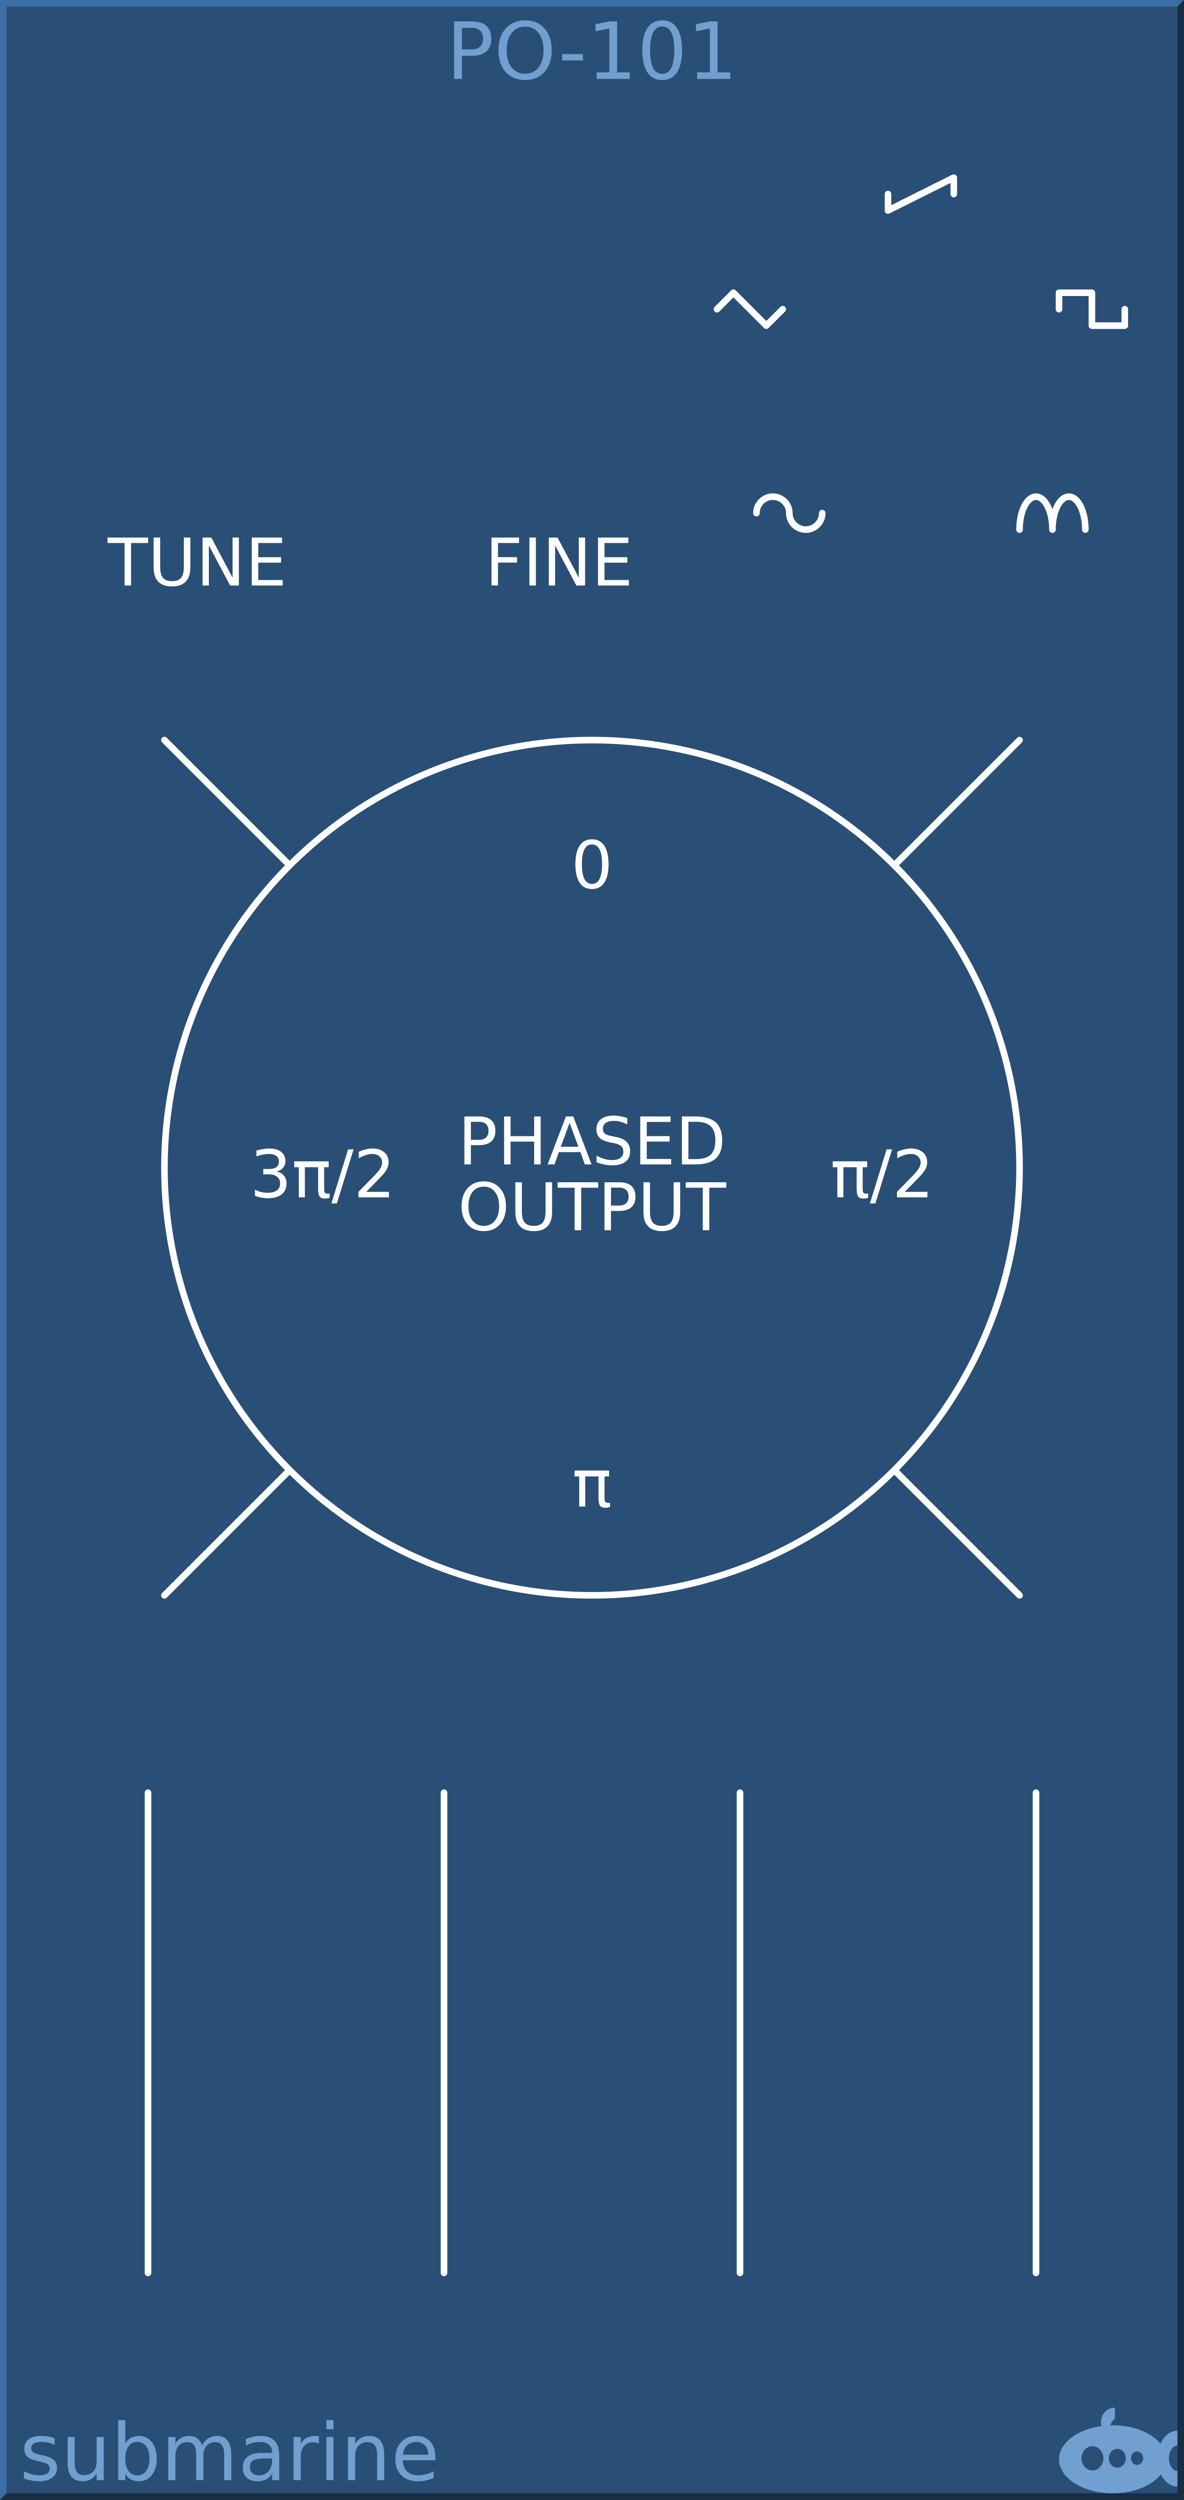 <?xml version="1.0" encoding="UTF-8" standalone="no"?>
<svg
   xmlns:dc="http://purl.org/dc/elements/1.1/"
   xmlns:cc="http://creativecommons.org/ns#"
   xmlns:rdf="http://www.w3.org/1999/02/22-rdf-syntax-ns#"
   xmlns:svg="http://www.w3.org/2000/svg"
   xmlns="http://www.w3.org/2000/svg"
   id="svg4226"
   version="1.1"
   height="380px"
   width="180px">
  <rect width="100%" height="100%" fill="#808080" stroke="none"/>
  <defs
     id="defs57" />
  <g
     id="background">
    <path
       id="rect4255"
       d="m 0,0 180,0 0,380 -180,0 z"
       style="fill:#294f77;stroke:none" />
    <path
       id="path4230"
       d="M 0,380 0,0 180,0 179,1 1,1 1,379 Z"
       style="fill:#3a6ea5;fill-rule:nonzero;stroke:none" />
    <path
       id="path4232"
       d="m 0,380 180,0 0,-380 -1,1 0,378 -178,0 z"
       style="fill:#182d44;fill-rule:nonzero;stroke:none" />
  </g>
  <g
     style="font-size:12px;font-family:'DejaVu Sans';fill:#719fcf"
     font-size="12"
     id="logo">
    <path
       id="path4136"
       d="m 169.354,366 a 1.985,2.252 0 0 0 -1.985,2.252 1.985,2.252 0 0 0 0.059,0.532 A 8.169,5.169 0 0 0 161,373.831 8.169,5.169 0 0 0 169.169,379 8.169,5.169 0 0 0 176.483,376.12 3.046,4.248 0 0 0 179,377.976 l 0,-2.358 a 1.338,1.945 0 0 1 -1.292,-1.942 1.338,1.945 0 0 1 1.292,-1.943 l 0,-2.254 a 3.046,4.248 0 0 0 -2.574,1.979 8.169,5.169 0 0 0 -7.257,-2.798 8.169,5.169 0 0 0 -0.373,0.012 1.754,2.047 0 0 1 0.696,-1.002 l 0,-1.666 A 1.985,2.252 0 0 0 169.354,366 Z m -3.277,5.835 a 1.662,1.843 0 0 1 1.662,1.843 1.662,1.843 0 0 1 -1.662,1.843 1.662,1.843 0 0 1 -1.661,-1.843 1.662,1.843 0 0 1 1.661,-1.843 z m 3.785,0.409 a 1.292,1.433 0 0 1 1.292,1.433 1.292,1.433 0 0 1 -1.292,1.433 1.292,1.433 0 0 1 -1.292,-1.433 1.292,1.433 0 0 1 1.292,-1.433 z m 3.009,0.389 a 0.923,1.024 0 0 1 0.923,1.024 0.923,1.024 0 0 1 -0.923,1.024 0.923,1.024 0 0 1 -0.923,-1.024 0.923,1.024 0 0 1 0.923,-1.024 z" />
    <g
       id="text4236"
       style="">
      <path
         id="path63"
         style=""
         d="m 8.314,370.631 0,1.02 q -0.457,-0.234 -0.949,-0.352 -0.492,-0.117 -1.02,-0.117 -0.803,0 -1.207,0.246 -0.398,0.246 -0.398,0.738 0,0.375 0.287,0.592 0.287,0.211 1.154,0.404 l 0.369,0.082 q 1.148,0.246 1.629,0.697 0.486,0.445 0.486,1.248 0,0.914 -0.727,1.447 -0.721,0.533 -1.986,0.533 -0.527,0 -1.102,-0.105 -0.568,-0.1 -1.201,-0.305 l 0,-1.113 q 0.598,0.311 1.178,0.469 0.58,0.152 1.148,0.152 0.762,0 1.172,-0.258 0.41,-0.264 0.41,-0.738 0,-0.439 -0.299,-0.674 -0.293,-0.234 -1.295,-0.451 l -0.375,-0.088 q -1.002,-0.211 -1.447,-0.645 -0.445,-0.439 -0.445,-1.201 0,-0.926 0.656,-1.43 0.656,-0.504 1.863,-0.504 0.598,0 1.125,0.088 0.527,0.088 0.973,0.264 z" />
      <path
         id="path65"
         style=""
         d="m 10.277,374.41 0,-3.973 1.078,0 0,3.932 q 0,0.932 0.363,1.4 0.363,0.463 1.09,0.463 0.873,0 1.377,-0.557 0.51,-0.557 0.51,-1.518 l 0,-3.721 1.078,0 0,6.562 -1.078,0 0,-1.008 q -0.393,0.598 -0.914,0.891 -0.516,0.287 -1.201,0.287 -1.131,0 -1.717,-0.703 -0.586,-0.703 -0.586,-2.057 z m 2.713,-4.131 0,0 z" />
      <path
         id="path67"
         style=""
         d="m 22.717,373.725 q 0,-1.189 -0.492,-1.863 -0.486,-0.68 -1.342,-0.68 -0.855,0 -1.348,0.68 -0.486,0.674 -0.486,1.863 0,1.189 0.486,1.869 0.492,0.674 1.348,0.674 0.855,0 1.342,-0.674 0.492,-0.68 0.492,-1.869 z m -3.668,-2.291 q 0.34,-0.586 0.855,-0.867 0.521,-0.287 1.242,-0.287 1.195,0 1.939,0.949 0.75,0.949 0.75,2.496 0,1.547 -0.75,2.496 -0.744,0.949 -1.939,0.949 -0.721,0 -1.242,-0.281 -0.516,-0.287 -0.855,-0.873 l 0,0.984 -1.084,0 0,-9.117 1.084,0 0,3.551 z" />
      <path
         id="path69"
         style=""
         d="m 30.732,371.697 q 0.404,-0.727 0.967,-1.072 0.562,-0.346 1.324,-0.346 1.025,0 1.582,0.721 0.557,0.715 0.557,2.039 l 0,3.961 -1.084,0 0,-3.926 q 0,-0.943 -0.334,-1.4 -0.334,-0.457 -1.02,-0.457 -0.838,0 -1.324,0.557 -0.486,0.557 -0.486,1.518 l 0,3.709 -1.084,0 0,-3.926 q 0,-0.949 -0.334,-1.4 -0.334,-0.457 -1.031,-0.457 -0.826,0 -1.312,0.562 -0.486,0.557 -0.486,1.512 l 0,3.709 -1.084,0 0,-6.562 1.084,0 0,1.02 q 0.369,-0.604 0.885,-0.891 0.516,-0.287 1.225,-0.287 0.715,0 1.213,0.363 0.504,0.363 0.744,1.055 z" />
      <path
         id="path71"
         style=""
         d="m 40.301,373.701 q -1.307,0 -1.811,0.299 -0.504,0.299 -0.504,1.02 0,0.574 0.375,0.914 0.381,0.334 1.031,0.334 0.896,0 1.436,-0.633 0.545,-0.639 0.545,-1.693 l 0,-0.24 -1.072,0 z m 2.15,-0.445 0,3.744 -1.078,0 0,-0.996 q -0.369,0.598 -0.92,0.885 -0.551,0.281 -1.348,0.281 -1.008,0 -1.605,-0.562 -0.592,-0.568 -0.592,-1.518 0,-1.107 0.738,-1.67 0.744,-0.562 2.215,-0.562 l 1.512,0 0,-0.105 q 0,-0.744 -0.492,-1.148 -0.486,-0.41 -1.371,-0.41 -0.562,0 -1.096,0.135 -0.533,0.135 -1.025,0.404 l 0,-0.996 q 0.592,-0.229 1.148,-0.34 0.557,-0.117 1.084,-0.117 1.424,0 2.127,0.738 0.703,0.738 0.703,2.238 z" />
      <path
         id="path73"
         style=""
         d="m 48.48,371.445 q -0.182,-0.105 -0.398,-0.152 -0.211,-0.053 -0.469,-0.053 -0.914,0 -1.406,0.598 -0.486,0.592 -0.486,1.705 l 0,3.457 -1.084,0 0,-6.562 1.084,0 0,1.02 q 0.34,-0.598 0.885,-0.885 0.545,-0.293 1.324,-0.293 0.111,0 0.246,0.018 0.135,0.012 0.299,0.041 l 0.006,1.107 z" />
      <path
         id="path75"
         style=""
         d="m 49.623,370.438 1.078,0 0,6.562 -1.078,0 0,-6.562 z m 0,-2.555 1.078,0 0,1.365 -1.078,0 0,-1.365 z" />
      <path
         id="path77"
         style=""
         d="m 58.406,373.039 0,3.961 -1.078,0 0,-3.926 q 0,-0.932 -0.363,-1.395 -0.363,-0.463 -1.09,-0.463 -0.873,0 -1.377,0.557 -0.504,0.557 -0.504,1.518 l 0,3.709 -1.084,0 0,-6.562 1.084,0 0,1.02 q 0.387,-0.592 0.908,-0.885 0.527,-0.293 1.213,-0.293 1.131,0 1.711,0.703 0.58,0.697 0.58,2.057 z" />
      <path
         id="path79"
         style=""
         d="m 66.182,373.449 0,0.527 -4.957,0 q 0.07,1.113 0.668,1.699 0.604,0.58 1.676,0.58 0.621,0 1.201,-0.152 0.586,-0.152 1.16,-0.457 l 0,1.02 q -0.58,0.246 -1.189,0.375 -0.609,0.129 -1.236,0.129 -1.57,0 -2.49,-0.914 -0.914,-0.914 -0.914,-2.473 0,-1.611 0.867,-2.555 0.873,-0.949 2.35,-0.949 1.324,0 2.092,0.855 0.773,0.85 0.773,2.314 z m -1.078,-0.316 q -0.012,-0.885 -0.498,-1.412 -0.48,-0.527 -1.277,-0.527 -0.902,0 -1.447,0.51 -0.539,0.51 -0.621,1.436 l 3.844,-0.006 z" />
    </g>
    <g
       id="text10"
       style="text-anchor:middle">
      <path
         id="path82"
         style="text-anchor:middle"
         d="m 70.225,4.225 0,3.287 1.488,0 q 0.826,0 1.277,-0.428 0.451,-0.428 0.451,-1.219 0,-0.785 -0.451,-1.213 -0.451,-0.428 -1.277,-0.428 l -1.488,0 z m -1.184,-0.973 2.672,0 q 1.471,0 2.221,0.668 0.756,0.662 0.756,1.945 0,1.295 -0.756,1.957 -0.75,0.662 -2.221,0.662 l -1.488,0 0,3.516 -1.184,0 0,-8.748 z" />
      <path
         id="path84"
         style="text-anchor:middle"
         d="m 79.834,4.055 q -1.289,0 -2.051,0.961 -0.756,0.961 -0.756,2.619 0,1.652 0.756,2.613 0.762,0.961 2.051,0.961 1.289,0 2.039,-0.961 0.756,-0.961 0.756,-2.613 0,-1.658 -0.756,-2.619 -0.75,-0.961 -2.039,-0.961 z m 0,-0.961 q 1.84,0 2.941,1.236 1.102,1.23 1.102,3.305 0,2.068 -1.102,3.305 -1.102,1.23 -2.941,1.23 -1.846,0 -2.953,-1.23 -1.102,-1.23 -1.102,-3.305 0,-2.074 1.102,-3.305 Q 77.988,3.094 79.834,3.094 Z" />
      <path
         id="path86"
         style="text-anchor:middle"
         d="m 85.465,8.232 3.158,0 0,0.961 -3.158,0 0,-0.961 z" />
      <path
         id="path88"
         style="text-anchor:middle"
         d="m 90.703,11.004 1.934,0 0,-6.674 -2.104,0.422 0,-1.078 2.092,-0.422 1.184,0 0,7.752 1.934,0 0,0.996 -5.039,0 0,-0.996 z" />
      <path
         id="path90"
         style="text-anchor:middle"
         d="m 100.67,4.031 q -0.914,0 -1.377,0.902 -0.457,0.896 -0.457,2.701 0,1.799 0.457,2.701 0.463,0.896 1.377,0.896 0.92,0 1.377,-0.896 0.463,-0.902 0.463,-2.701 0,-1.805 -0.463,-2.701 Q 101.59,4.031 100.67,4.031 Z m 0,-0.938 q 1.471,0 2.244,1.166 0.779,1.16 0.779,3.375 0,2.209 -0.779,3.375 -0.773,1.16 -2.244,1.16 -1.471,0 -2.25,-1.16 -0.773,-1.166 -0.773,-3.375 0,-2.215 0.773,-3.375 Q 99.199,3.094 100.67,3.094 Z" />
      <path
         id="path92"
         style="text-anchor:middle"
         d="m 105.984,11.004 1.934,0 0,-6.674 -2.104,0.422 0,-1.078 2.092,-0.422 1.184,0 0,7.752 1.934,0 0,0.996 -5.039,0 0,-0.996 z" />
    </g>
  </g>
  <g
     style="font-size:10px;font-family:'DejaVu Sans';fill:none;stroke:#ffffff;stroke-width:1;stroke-linecap:round;stroke-linejoin:round"
     font-size="10"
     id="group1">
    <path
       id="line13"
       d="M 155,112.5 25,242.5"
       style="" />
    <path
       id="line15"
       d="m 25,112.5 130,130"
       style="" />
    <path
       id="circle17"
       d="m 155,177.5 a 65,65 0 0 1 -65,65 65,65 0 0 1 -65,-65 65,65 0 0 1 65,-65 65,65 0 0 1 65,65 z"
       style="fill:#294f77" />
    <path
       id="line19"
       d="m 22.5,272.5 0,73"
       style="" />
    <path
       id="line21"
       d="m 67.5,272.5 0,73"
       style="" />
    <path
       id="line23"
       d="m 112.5,272.5 0,73"
       style="" />
    <path
       id="line25"
       d="m 157.5,272.5 0,73"
       style="" />
    <path
       id="path27"
       d="m 140,58 m -25,20 a 2.5,2.5 0 0 1 5,0 2.5,2.5 0 0 0 5,0" />
    <path
       id="path29"
       d="m 140,58 m -31,-11 2.5,-2.5 5,5 2.5,-2.5" />
    <path
       id="path31"
       d="m 140,58 m -5,-28.5 0,2.5 10,-5 0,2.5" />
    <path
       id="path33"
       d="m 140,58 m 21,-11 0,-2.5 5,0 0,5 5,0 0,-2.5" />
    <path
       id="path35"
       d="m 140,58 m 15,22.5 a 2.5,5 0 0 1 5,0 2.5,5 0 0 1 5,0" />
    <g
       style="fill:#ffffff;stroke:none"
       id="g37">
      <g
         id="text39"
         style="text-anchor:middle">
        <path
           id="path102"
           style="text-anchor:middle"
           d="m 16.348,81.71 6.167,0 0,0.83 -2.588,0 0,6.46 -0.991,0 0,-6.46 -2.588,0 0,-0.83 z" />
        <path
           id="path104"
           style="text-anchor:middle"
           d="m 23.359,81.71 0.991,0 0,4.429 q 0,1.172 0.425,1.689 0.425,0.513 1.377,0.513 0.947,0 1.372,-0.513 0.425,-0.518 0.425,-1.689 l 0,-4.429 0.991,0 0,4.551 q 0,1.426 -0.708,2.153 -0.703,0.728 -2.08,0.728 -1.382,0 -2.09,-0.728 -0.703,-0.728 -0.703,-2.153 l 0,-4.551 z" />
        <path
           id="path106"
           style="text-anchor:middle"
           d="m 30.796,81.71 1.328,0 3.232,6.099 0,-6.099 0.957,0 0,7.29 -1.328,0 -3.232,-6.099 0,6.099 -0.957,0 0,-7.29 z" />
        <path
           id="path108"
           style="text-anchor:middle"
           d="m 38.276,81.71 4.609,0 0,0.83 -3.623,0 0,2.158 3.472,0 0,0.83 -3.472,0 0,2.642 3.711,0 0,0.83 -4.697,0 0,-7.29 z" />
      </g>
      <g
         id="text41"
         style="text-anchor:middle">
        <path
           id="path111"
           style="text-anchor:middle"
           d="m 74.722,81.71 4.189,0 0,0.83 -3.203,0 0,2.148 2.891,0 0,0.83 -2.891,0 0,3.481 -0.986,0 0,-7.29 z" />
        <path
           id="path113"
           style="text-anchor:middle"
           d="m 80.483,81.71 0.986,0 0,7.29 -0.986,0 0,-7.29 z" />
        <path
           id="path115"
           style="text-anchor:middle"
           d="m 83.433,81.71 1.328,0 3.232,6.099 0,-6.099 0.957,0 0,7.29 -1.328,0 -3.232,-6.099 0,6.099 -0.957,0 0,-7.29 z" />
        <path
           id="path117"
           style="text-anchor:middle"
           d="m 90.913,81.71 4.609,0 0,0.83 -3.623,0 0,2.158 3.472,0 0,0.83 -3.472,0 0,2.642 3.711,0 0,0.83 -4.697,0 0,-7.29 z" />
      </g>
      <g
         id="text43"
         style="text-anchor:middle">
        <path
           id="path120"
           style="text-anchor:middle"
           d="m 71.587,170.521 0,2.739 1.24,0 q 0.688,0 1.064,-0.356 0.376,-0.356 0.376,-1.016 0,-0.654 -0.376,-1.011 -0.376,-0.356 -1.064,-0.356 l -1.24,0 z m -0.986,-0.811 2.227,0 q 1.226,0 1.851,0.557 0.63,0.552 0.63,1.621 0,1.079 -0.63,1.631 -0.625,0.552 -1.851,0.552 l -1.24,0 0,2.93 -0.986,0 0,-7.29 z" />
        <path
           id="path122"
           style="text-anchor:middle"
           d="m 76.636,169.71 0.986,0 0,2.988 3.584,0 0,-2.988 0.986,0 0,7.29 -0.986,0 0,-3.472 -3.584,0 0,3.472 -0.986,0 0,-7.29 z" />
        <path
           id="path124"
           style="text-anchor:middle"
           d="m 86.592,170.682 -1.338,3.628 2.681,0 -1.343,-3.628 z m -0.557,-0.972 1.118,0 2.778,7.29 -1.025,0 -0.664,-1.87 -3.286,0 -0.664,1.87 -1.04,0 2.783,-7.29 z" />
        <path
           id="path126"
           style="text-anchor:middle"
           d="m 95.361,169.949 0,0.962 q -0.562,-0.269 -1.06,-0.4 -0.498,-0.132 -0.962,-0.132 -0.806,0 -1.245,0.312 -0.435,0.312 -0.435,0.889 0,0.483 0.288,0.732 0.293,0.244 1.104,0.396 l 0.596,0.122 q 1.104,0.21 1.626,0.742 0.527,0.527 0.527,1.416 0,1.06 -0.713,1.606 -0.708,0.547 -2.08,0.547 -0.518,0 -1.104,-0.117 -0.581,-0.117 -1.206,-0.347 l 0,-1.016 q 0.601,0.337 1.177,0.508 0.576,0.171 1.133,0.171 0.845,0 1.304,-0.332 0.459,-0.332 0.459,-0.947 0,-0.537 -0.332,-0.84 -0.327,-0.303 -1.079,-0.454 l -0.601,-0.117 q -1.104,-0.22 -1.597,-0.688 -0.493,-0.469 -0.493,-1.304 0,-0.967 0.679,-1.523 0.684,-0.557 1.88,-0.557 0.513,0 1.045,0.093 0.532,0.093 1.089,0.278 z" />
        <path
           id="path128"
           style="text-anchor:middle"
           d="m 97.339,169.71 4.609,0 0,0.83 -3.623,0 0,2.158 3.472,0 0,0.83 -3.472,0 0,2.642 3.711,0 0,0.83 -4.697,0 0,-7.29 z" />
        <path
           id="path130"
           style="text-anchor:middle"
           d="m 104.653,170.521 0,5.669 1.191,0 q 1.509,0 2.207,-0.684 0.703,-0.684 0.703,-2.158 0,-1.465 -0.703,-2.144 -0.698,-0.684 -2.207,-0.684 l -1.191,0 z m -0.986,-0.811 2.026,0 q 2.119,0 3.11,0.884 0.991,0.879 0.991,2.754 0,1.885 -0.996,2.769 Q 107.803,177 105.693,177 l -2.026,0 0,-7.29 z" />
      </g>
      <g
         id="text45"
         style="text-anchor:middle">
        <path
           id="path133"
           style="text-anchor:middle"
           d="m 73.55,180.379 q -1.074,0 -1.709,0.801 -0.63,0.801 -0.63,2.183 0,1.377 0.63,2.178 0.635,0.801 1.709,0.801 1.074,0 1.699,-0.801 0.63,-0.801 0.63,-2.178 0,-1.382 -0.63,-2.183 -0.625,-0.801 -1.699,-0.801 z m 0,-0.801 q 1.533,0 2.451,1.03 0.918,1.025 0.918,2.754 0,1.724 -0.918,2.754 -0.918,1.025 -2.451,1.025 -1.538,0 -2.461,-1.025 -0.918,-1.025 -0.918,-2.754 0,-1.729 0.918,-2.754 0.923,-1.03 2.461,-1.03 z" />
        <path
           id="path135"
           style="text-anchor:middle"
           d="m 78.35,179.71 0.991,0 0,4.429 q 0,1.172 0.425,1.689 0.425,0.513 1.377,0.513 0.947,0 1.372,-0.513 0.425,-0.518 0.425,-1.689 l 0,-4.429 0.991,0 0,4.551 q 0,1.426 -0.708,2.153 -0.703,0.728 -2.08,0.728 -1.382,0 -2.09,-0.728 -0.703,-0.728 -0.703,-2.153 l 0,-4.551 z" />
        <path
           id="path137"
           style="text-anchor:middle"
           d="m 84.775,179.71 6.167,0 0,0.83 -2.588,0 0,6.46 -0.991,0 0,-6.46 -2.588,0 0,-0.83 z" />
        <path
           id="path139"
           style="text-anchor:middle"
           d="m 92.886,180.521 0,2.739 1.24,0 q 0.688,0 1.064,-0.356 0.376,-0.356 0.376,-1.016 0,-0.654 -0.376,-1.011 -0.376,-0.356 -1.064,-0.356 l -1.24,0 z m -0.986,-0.811 2.227,0 q 1.226,0 1.851,0.557 0.63,0.552 0.63,1.621 0,1.079 -0.63,1.631 -0.625,0.552 -1.851,0.552 l -1.24,0 0,2.93 -0.986,0 0,-7.29 z" />
        <path
           id="path141"
           style="text-anchor:middle"
           d="m 97.822,179.71 0.991,0 0,4.429 q 0,1.172 0.425,1.689 0.425,0.513 1.377,0.513 0.947,0 1.372,-0.513 0.425,-0.518 0.425,-1.689 l 0,-4.429 0.991,0 0,4.551 q 0,1.426 -0.708,2.153 -0.703,0.728 -2.08,0.728 -1.382,0 -2.09,-0.728 -0.703,-0.728 -0.703,-2.153 l 0,-4.551 z" />
        <path
           id="path143"
           style="text-anchor:middle"
           d="m 104.248,179.71 6.167,0 0,0.83 -2.588,0 0,6.46 -0.991,0 0,-6.46 -2.588,0 0,-0.83 z" />
      </g>
      <g
         id="text47"
         style="text-anchor:middle">
        <path
           id="path146"
           style="text-anchor:middle"
           d="m 89.995,128.359 q -0.762,0 -1.147,0.752 -0.381,0.747 -0.381,2.251 0,1.499 0.381,2.251 0.386,0.747 1.147,0.747 0.767,0 1.147,-0.747 0.386,-0.752 0.386,-2.251 0,-1.504 -0.386,-2.251 -0.381,-0.752 -1.147,-0.752 z m 0,-0.781 q 1.226,0 1.87,0.972 0.649,0.967 0.649,2.812 0,1.841 -0.649,2.812 -0.645,0.967 -1.87,0.967 -1.226,0 -1.875,-0.967 -0.645,-0.972 -0.645,-2.812 0,-1.846 0.645,-2.812 0.649,-0.972 1.875,-0.972 z" />
      </g>
      <g
         id="text49"
         style="text-anchor:middle">
        <path
           id="path149"
           style="text-anchor:middle"
           d="m 87.354,223.531 5.239,0 0,0.898 -0.688,0 0,3.359 q 0,0.352 0.117,0.508 0.122,0.151 0.391,0.151 0.073,0 0.181,-0.01 0.107,-0.015 0.142,-0.019 l 0,0.649 q -0.171,0.064 -0.352,0.093 -0.181,0.029 -0.361,0.029 -0.586,0 -0.811,-0.317 -0.225,-0.322 -0.225,-1.182 l 0,-3.262 -2.017,0 0,4.57 -0.918,0 0,-4.57 -0.698,0 0,-0.898 z" />
      </g>
      <g
         id="text51"
         style="text-anchor:start">
        <path
           id="path152"
           style="text-anchor:start"
           d="m 42.058,178.069 q 0.708,0.151 1.104,0.63 0.4,0.479 0.4,1.182 0,1.079 -0.742,1.67 -0.742,0.591 -2.109,0.591 -0.459,0 -0.947,-0.093 -0.483,-0.088 -1.001,-0.269 l 0,-0.952 q 0.41,0.239 0.898,0.361 0.488,0.122 1.021,0.122 0.928,0 1.411,-0.366 0.488,-0.366 0.488,-1.064 0,-0.645 -0.454,-1.006 -0.449,-0.366 -1.255,-0.366 l -0.85,0 0,-0.811 0.889,0 q 0.728,0 1.113,-0.288 0.386,-0.293 0.386,-0.84 0,-0.562 -0.4,-0.859 -0.396,-0.303 -1.138,-0.303 -0.405,0 -0.869,0.088 -0.464,0.088 -1.021,0.273 l 0,-0.879 q 0.562,-0.156 1.05,-0.234 0.493,-0.078 0.928,-0.078 1.123,0 1.777,0.513 0.654,0.508 0.654,1.377 0,0.605 -0.347,1.025 -0.347,0.415 -0.986,0.576 z" />
        <path
           id="path154"
           style="text-anchor:start"
           d="m 44.729,176.531 5.239,0 0,0.898 -0.688,0 0,3.359 q 0,0.352 0.117,0.508 0.122,0.151 0.391,0.151 0.073,0 0.181,-0.01 0.107,-0.015 0.142,-0.019 l 0,0.649 q -0.171,0.064 -0.352,0.093 -0.181,0.029 -0.361,0.029 -0.586,0 -0.811,-0.317 -0.225,-0.322 -0.225,-1.182 l 0,-3.262 -2.017,0 0,4.57 -0.918,0 0,-4.57 -0.698,0 0,-0.898 z" />
        <path
           id="path156"
           style="text-anchor:start"
           d="m 52.922,174.71 0.83,0 -2.539,8.218 -0.83,0 2.539,-8.218 z" />
        <path
           id="path158"
           style="text-anchor:start"
           d="m 55.681,181.17 3.442,0 0,0.83 -4.629,0 0,-0.83 q 0.562,-0.581 1.528,-1.558 0.972,-0.981 1.221,-1.265 0.474,-0.532 0.659,-0.898 0.19,-0.371 0.19,-0.728 0,-0.581 -0.41,-0.947 -0.405,-0.366 -1.06,-0.366 -0.464,0 -0.981,0.161 -0.513,0.161 -1.099,0.488 l 0,-0.996 q 0.596,-0.239 1.113,-0.361 0.518,-0.122 0.947,-0.122 1.133,0 1.807,0.566 0.674,0.566 0.674,1.514 0,0.449 -0.171,0.855 -0.166,0.4 -0.61,0.947 -0.122,0.142 -0.776,0.82 -0.654,0.674 -1.846,1.89 z" />
      </g>
      <g
         id="text53"
         style="text-anchor:end">
        <path
           id="path161"
           style="text-anchor:end"
           d="m 126.6,176.531 5.239,0 0,0.898 -0.688,0 0,3.359 q 0,0.352 0.117,0.508 0.122,0.151 0.391,0.151 0.073,0 0.181,-0.01 0.107,-0.015 0.142,-0.019 l 0,0.649 q -0.171,0.064 -0.352,0.093 -0.181,0.029 -0.361,0.029 -0.586,0 -0.811,-0.317 -0.225,-0.322 -0.225,-1.182 l 0,-3.262 -2.017,0 0,4.57 -0.918,0 0,-4.57 -0.698,0 0,-0.898 z" />
        <path
           id="path163"
           style="text-anchor:end"
           d="m 134.793,174.71 0.83,0 -2.539,8.218 -0.83,0 2.539,-8.218 z" />
        <path
           id="path165"
           style="text-anchor:end"
           d="m 137.552,181.17 3.442,0 0,0.83 -4.629,0 0,-0.83 q 0.562,-0.581 1.528,-1.558 0.972,-0.981 1.221,-1.265 0.474,-0.532 0.659,-0.898 0.19,-0.371 0.19,-0.728 0,-0.581 -0.41,-0.947 -0.405,-0.366 -1.06,-0.366 -0.464,0 -0.981,0.161 -0.513,0.161 -1.099,0.488 l 0,-0.996 q 0.596,-0.239 1.113,-0.361 0.518,-0.122 0.947,-0.122 1.133,0 1.807,0.566 0.674,0.566 0.674,1.514 0,0.449 -0.171,0.855 -0.166,0.4 -0.61,0.947 -0.122,0.142 -0.776,0.82 -0.654,0.674 -1.846,1.89 z" />
      </g>
    </g>
  </g>
</svg>
